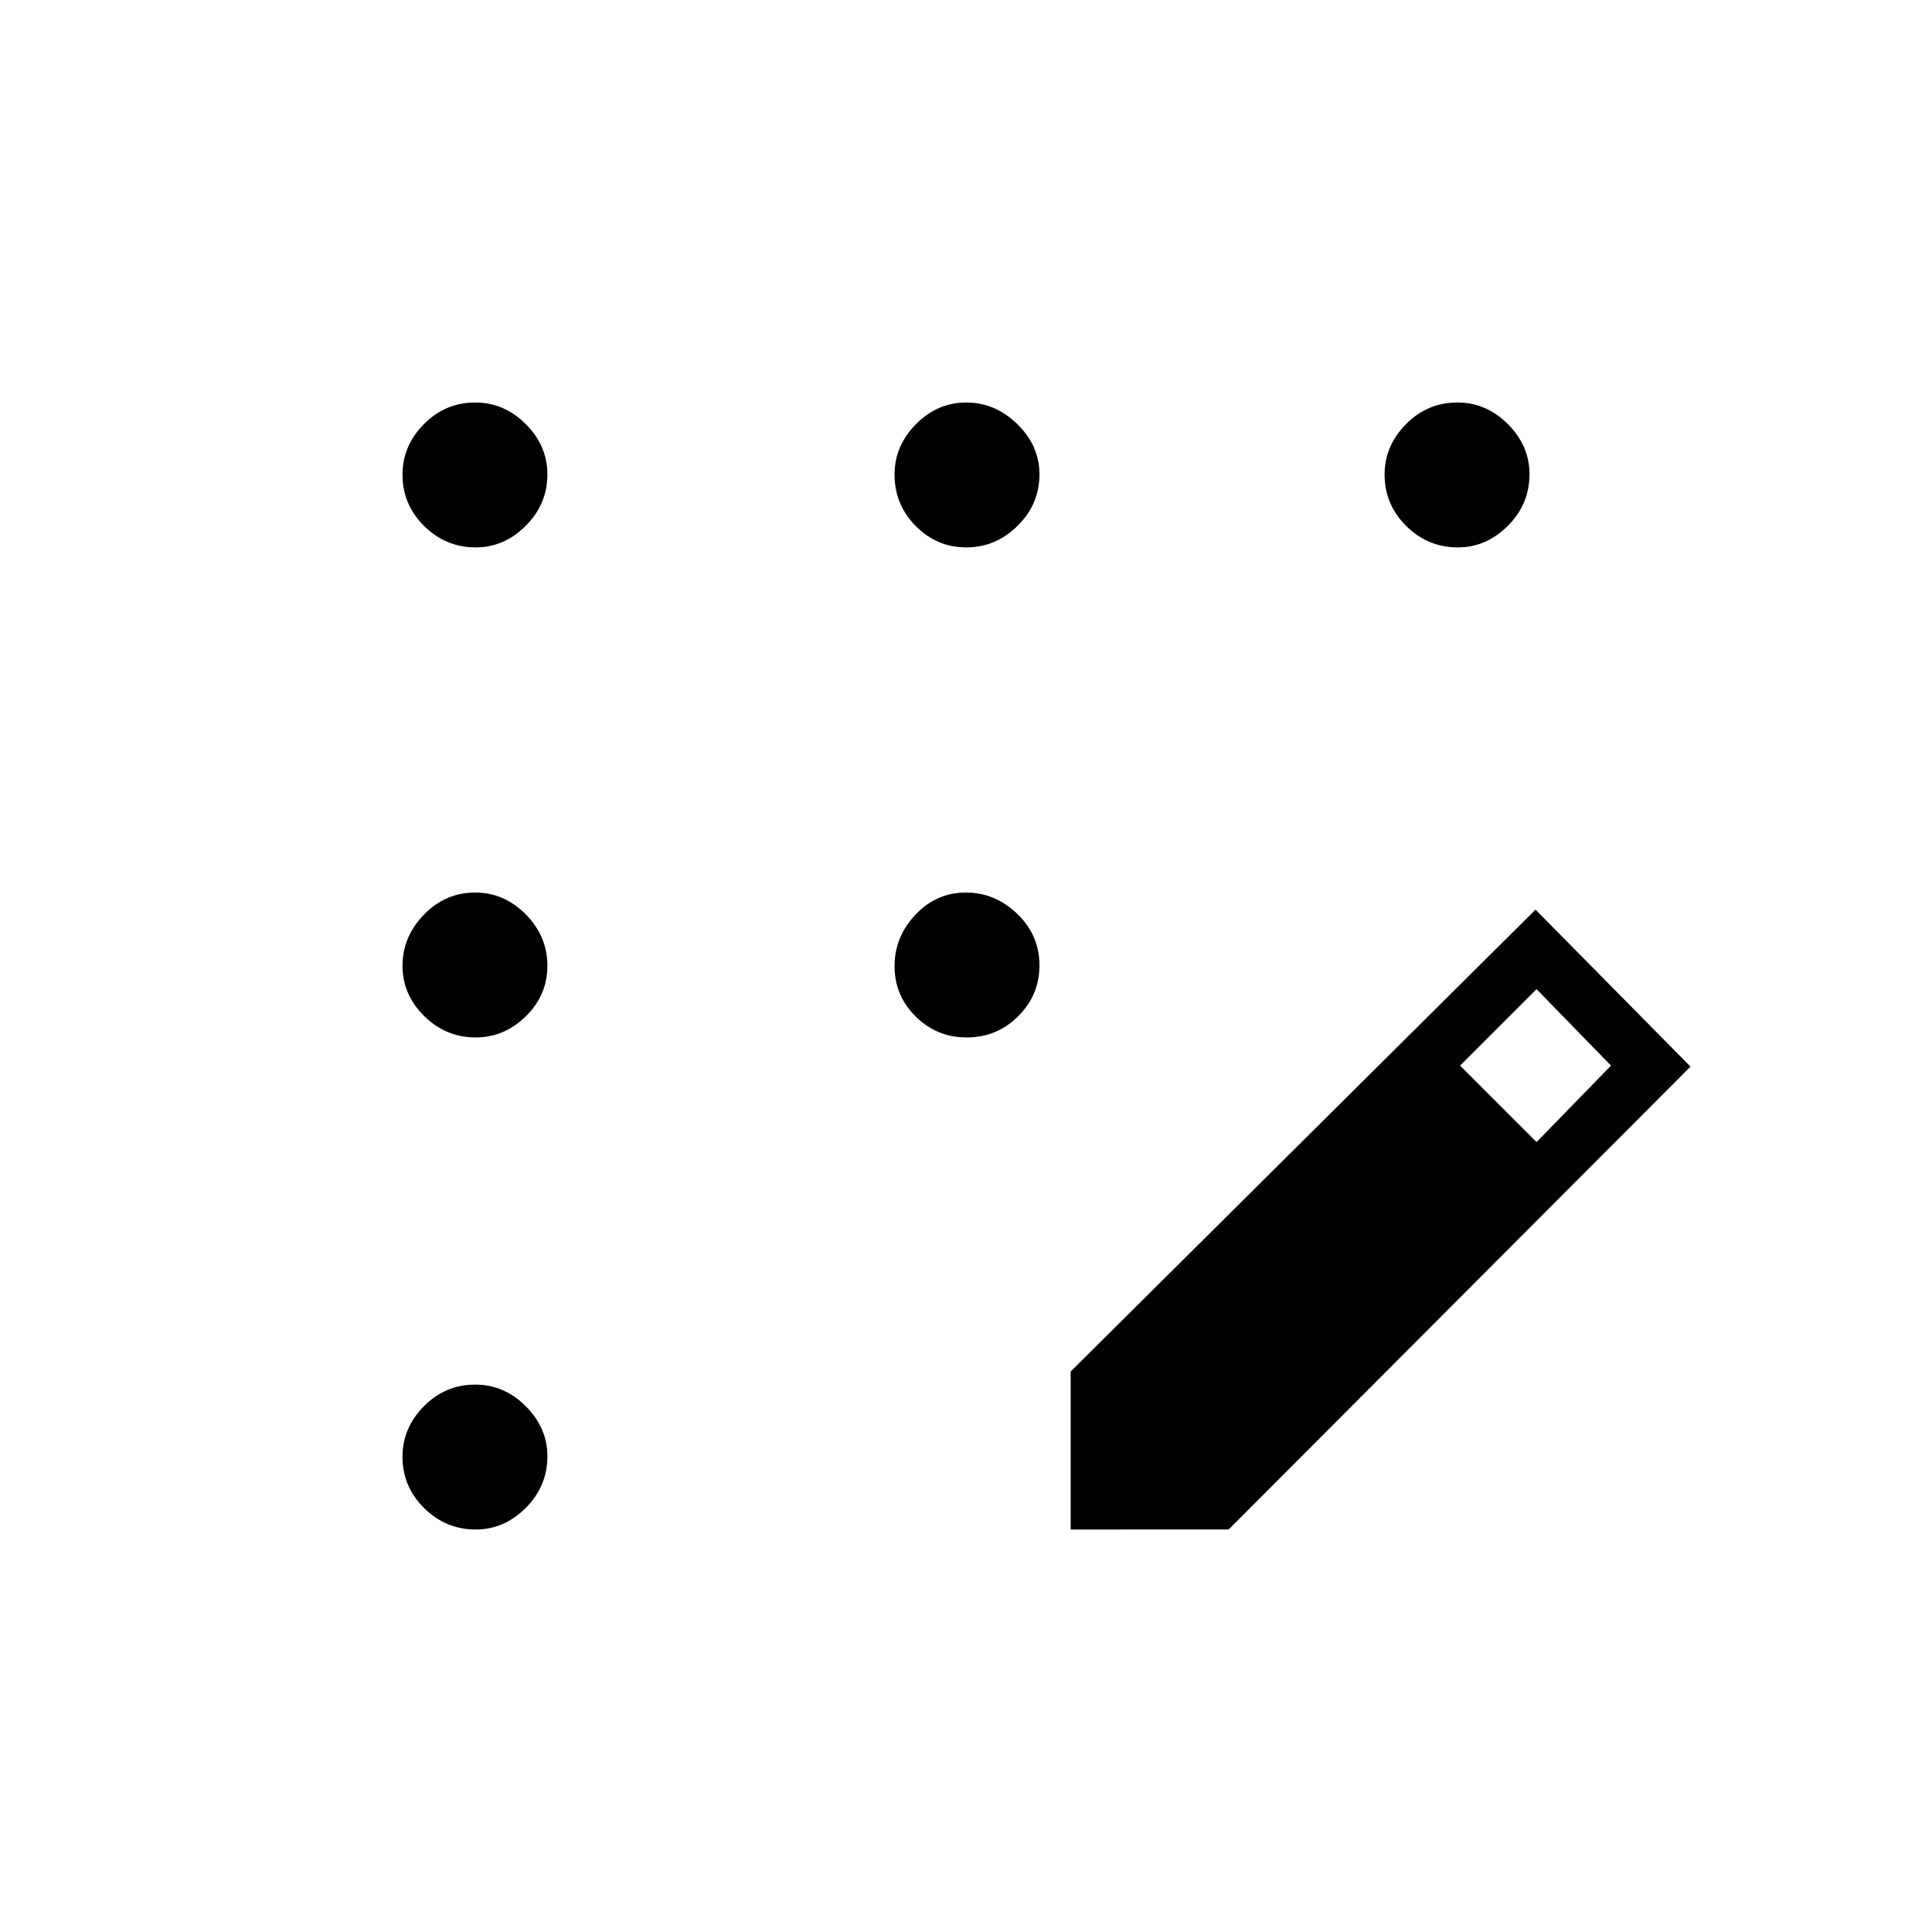 <svg xmlns="http://www.w3.org/2000/svg" height="48" viewBox="0 -960 960 960" width="48"><path d="M236.35-200q-14.85 0-25.6-10.63Q200-221.27 200-236.15q0-14.35 10.63-25.1Q221.27-272 236.15-272q14.35 0 25.1 10.74Q272-250.53 272-236.35q0 14.85-10.74 25.6Q250.53-200 236.35-200Zm0-244.5q-14.85 0-25.6-10.65-10.75-10.64-10.75-25 0-14.35 10.63-25.35 10.64-11 25.52-11 14.35 0 25.1 10.85Q272-494.79 272-480.15q0 14.65-10.74 25.15-10.73 10.5-24.91 10.5Zm0-243.5q-14.85 0-25.6-10.63Q200-709.27 200-724.15q0-14.35 10.63-25.1Q221.27-760 236.15-760q14.35 0 25.1 10.74Q272-738.53 272-724.35q0 14.85-10.74 25.6Q250.53-688 236.35-688Zm243.8 0q-14.65 0-25.15-10.63-10.5-10.64-10.5-25.52 0-14.35 10.65-25.1 10.64-10.75 25-10.75 14.35 0 25.35 10.74 11 10.73 11 24.91 0 14.85-10.85 25.6Q494.79-688 480.15-688Zm244.2 0q-14.85 0-25.6-10.63Q688-709.27 688-724.15q0-14.35 10.63-25.1Q709.27-760 724.15-760q14.35 0 25.1 10.74Q760-738.53 760-724.35q0 14.85-10.74 25.6Q738.53-688 724.35-688ZM480.39-444.5q-14.89 0-25.39-10.4t-10.5-25q0-14.6 10.4-25.6 10.4-11 25-11t25.6 10.61q11 10.6 11 25.5 0 14.89-10.61 25.39-10.6 10.5-25.5 10.5ZM532-200v-78.5L763-508l77 78-229.5 230H532Zm231.5-192.5 37-38-37-38-38 38 38 38Z"/></svg>